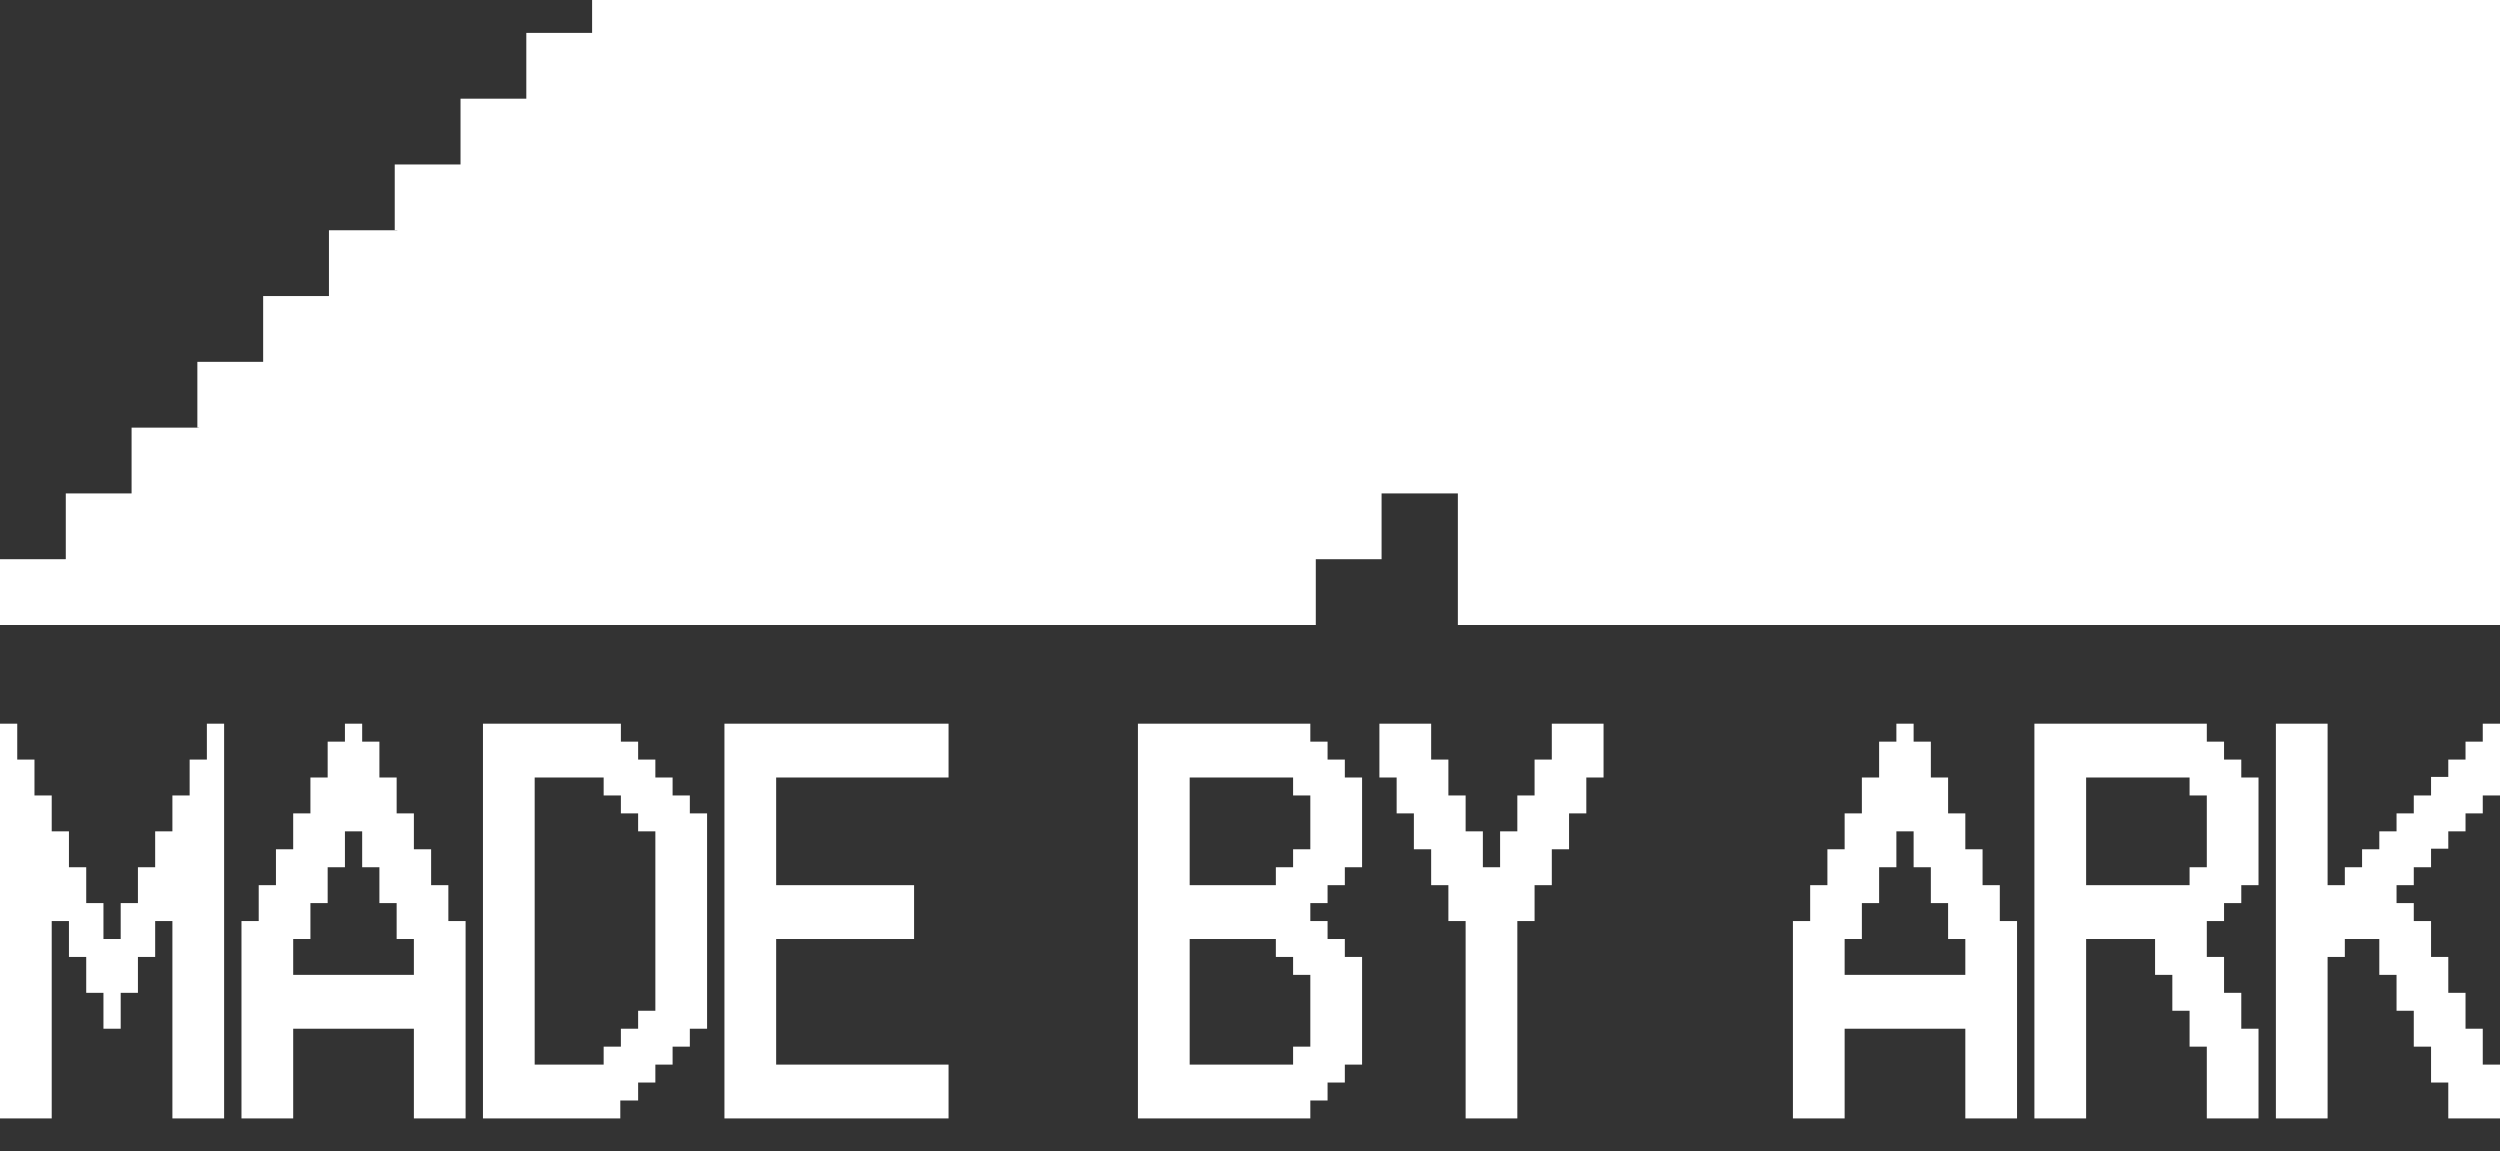 <svg width="76" height="35" viewBox="0 0 76 35" fill="none" xmlns="http://www.w3.org/2000/svg">
<rect x="0" y="0" width="76" height="35" fill="#333333" stroke="none"/>
<path d="M6.813 34H5.241V28H4.717V29.091H4.193V30.182H3.669V31.273H3.145V30.182H2.621V29.091H2.096V28H1.572V34H0V22H0.524V23.091H1.048V24.182H1.572V25.273H2.096V26.364H2.621V27.454H3.145V28.546H3.669V27.454H4.193V26.364H4.717V25.273H5.241V24.182H5.765V23.091H6.289V22H6.813V34Z" fill="white"/>
<path d="M14.154 34H12.582V31.273H8.913V34H7.341V28H7.865V26.909H8.389V25.818H8.913V24.727H9.437V23.636H9.961V22.546H10.486V22H11.01V22.546H11.534V23.636H12.058V24.727H12.582V25.818H13.106V26.909H13.63V28H14.154V34ZM12.582 29.636V28.546H12.058V27.454H11.534V26.364H11.01V25.273H10.486V26.364H9.961V27.454H9.437V28.546H8.913V29.636H12.582Z" fill="white"/>
<path d="M21.495 31.273H20.971V31.818H20.447V32.364H19.923V32.909H19.399V33.455H18.857V34H14.682V22H18.875V22.546H19.399V23.091H19.923V23.636H20.447V24.182H20.971V24.727H21.495V31.273ZM19.923 30.727V25.273H19.399V24.727H18.875V24.182H18.351V23.636H16.254V32.364H18.351V31.818H18.875V31.273H19.399V30.727H19.923Z" fill="white"/>
<path d="M28.836 34H22.023V22H28.836V23.636H23.595V26.909H27.788V28.546H23.595V32.364H28.836V34Z" fill="white"/>
<path d="M41.407 32.364H40.883V32.909H40.358V33.455H39.834V34H34.593V22H39.834V22.546H40.358V23.091H40.883V23.636H41.407V26.364H40.883V26.909H40.358V27.454H39.834V28H40.358V28.546H40.883V29.091H41.407V32.364ZM39.834 25.818V24.182H39.31V23.636H36.166V26.909H38.786V26.364H39.31V25.818H39.834ZM39.834 31.818V29.636H39.31V29.091H38.786V28.546H36.166V32.364H39.31V31.818H39.834Z" fill="white"/>
<path d="M48.748 23.636H48.224V24.727H47.699V25.818H47.175V26.909H46.651V28H46.127V34H44.555V28H44.031V26.909H43.507V25.818H42.982V24.727H42.458V23.636H41.934V22H43.507V23.091H44.031V24.182H44.555V25.273H45.079V26.364H45.603V25.273H46.127V24.182H46.651V23.091H47.175V22H48.748V23.636Z" fill="white"/>
<path d="M61.318 34H59.746V31.273H56.077V34H54.505V28H55.029V26.909H55.553V25.818H56.077V24.727H56.601V23.636H57.125V22.546H57.65V22H58.174V22.546H58.698V23.636H59.222V24.727H59.746V25.818H60.27V26.909H60.794V28H61.318V34ZM59.746 29.636V28.546H59.222V27.454H58.698V26.364H58.174V25.273H57.65V26.364H57.125V27.454H56.601V28.546H56.077V29.636H59.746Z" fill="white"/>
<path d="M68.659 34H67.087V31.818H66.563V30.727H66.039V29.636H65.514V28.546H63.418V34H61.846V22H67.087V22.546H67.611V23.091H68.135V23.636H68.659V26.909H68.135V27.454H67.611V28H67.087V29.091H67.611V30.182H68.135V31.273H68.659V34ZM67.087 26.364V24.182H66.563V23.636H63.418V26.909H66.563V26.364H67.087Z" fill="white"/>
<path d="M76 34H74.428V32.909H73.904V31.818H73.379V30.727H72.855V29.636H72.331V28.546H71.283V29.091H70.759V34H69.187V22H70.759V26.909H71.283V26.364H71.807V25.818H72.331V25.273H72.855V24.727H73.379V24.182H73.904V23.618H74.428V23.091H74.952V22.546H75.476V22H76V24.182H75.476V24.727H74.952V25.273H74.428V25.8H73.904V26.364H73.379V26.909H72.855V27.454H73.379V28H73.904V29.091H74.428V30.182H74.952V31.273H75.476V32.364H76V34Z" fill="white"/>
<path d="M19.134 0L0 19H36.398L44.319 11.219V19H76V0H19.134Z" fill="white"/>
<rect width="5" height="2" transform="translate(0 17)" fill="white"/>
<rect width="5" height="2" transform="translate(6 11)" fill="white"/>
<rect width="5" height="2" transform="translate(12 5)" fill="white"/>
<rect width="5" height="4" transform="translate(35 15)" fill="white"/>
<rect width="5" height="4" transform="translate(37 13)" fill="white"/>
<rect width="5" height="4" transform="translate(40 11)" fill="white"/>
<rect width="5" height="4" transform="translate(40 10)" fill="white"/>
<rect width="5" height="4" transform="translate(2 15)" fill="white"/>
<rect width="5" height="4" transform="translate(8 9)" fill="white"/>
<rect width="5" height="4" transform="translate(14 3)" fill="white"/>
<rect width="5" height="5" transform="translate(4 13)" fill="white"/>
<rect width="5" height="5" transform="translate(10 7)" fill="white"/>
<rect width="5" height="5" transform="translate(16 1)" fill="white"/>
<rect width="5" height="5" transform="translate(18)" fill="white"/>
</svg>
